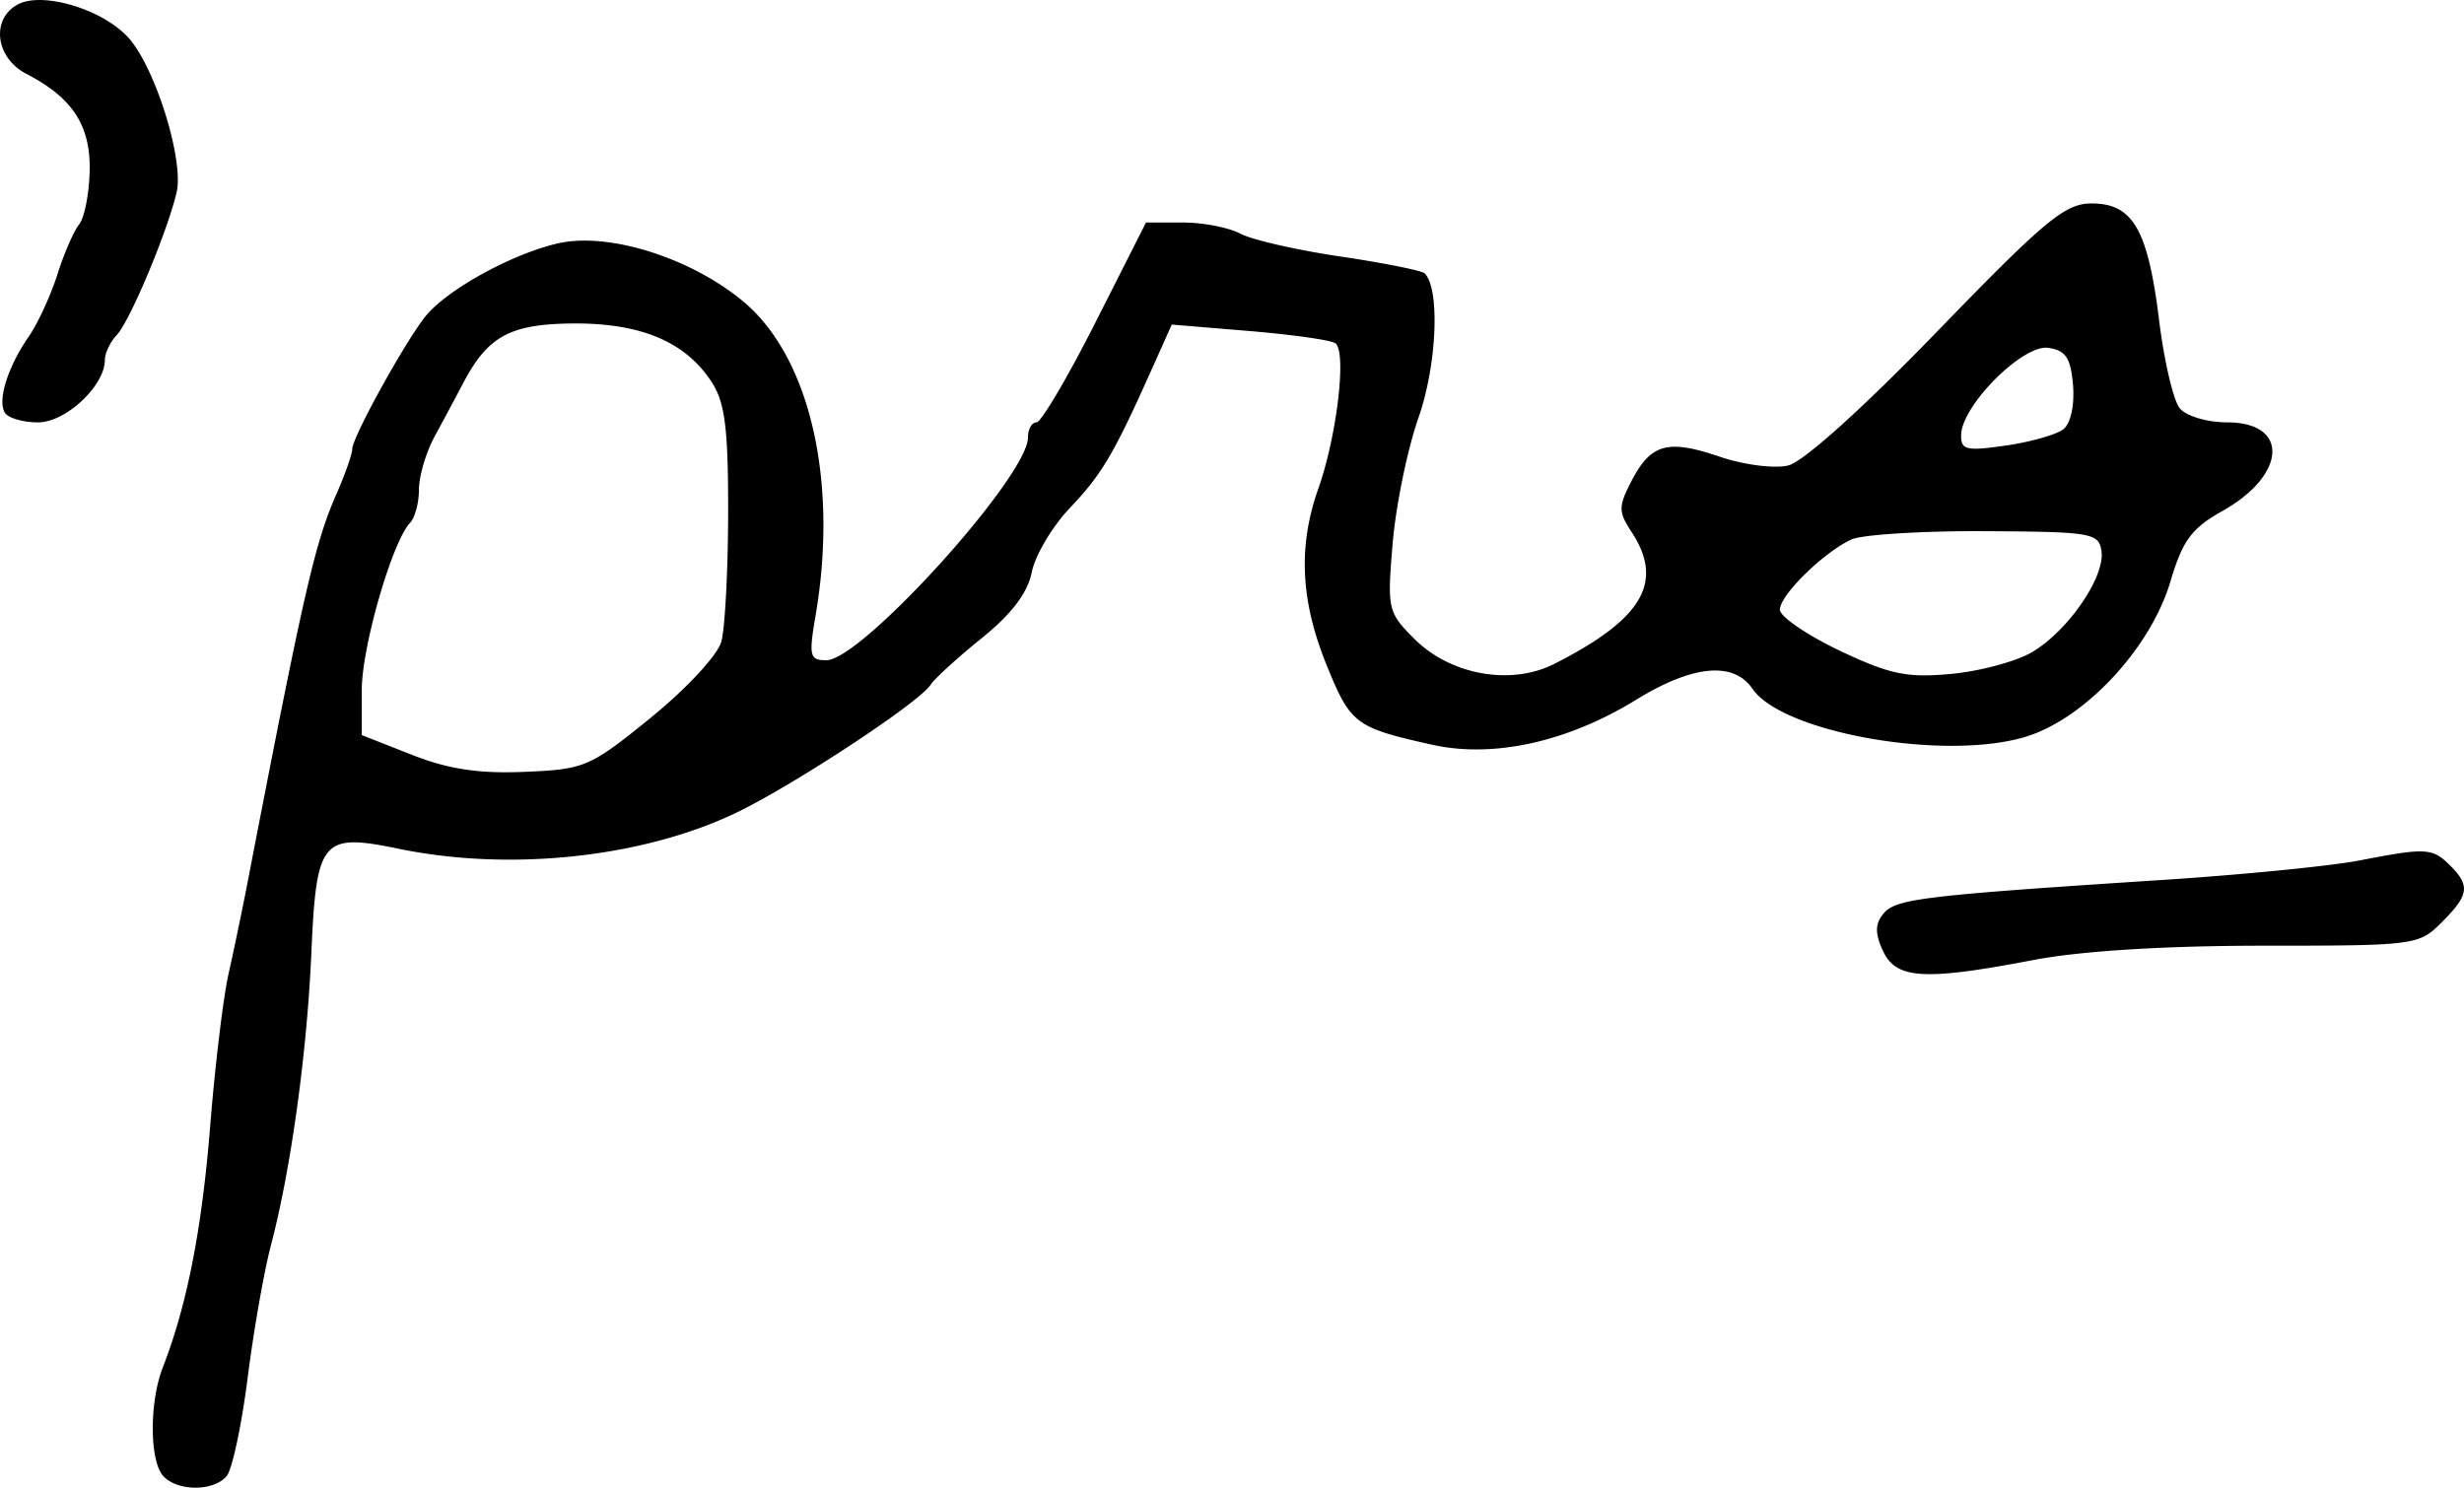 <svg xmlns="http://www.w3.org/2000/svg" height="25.525" width="42.269"><path d="M.084 7.082c-.131-.212.048-.785.408-1.305.155-.224.375-.702.49-1.06.113-.36.282-.749.374-.864.092-.116.174-.53.182-.922.017-.777-.294-1.255-1.086-1.664C-.079.992-.16.326.306.076c.42-.225 1.441.078 1.887.56.464.499.969 2.112.836 2.668-.163.686-.801 2.208-1.026 2.444-.112.119-.204.311-.204.427 0 .444-.671 1.072-1.145 1.072-.258 0-.514-.074-.57-.165zm35.315.28c.123-.098.191-.415.163-.754-.04-.47-.124-.596-.429-.64-.432-.06-1.48.987-1.49 1.493-.007.26.086.282.768.183.426-.061.87-.188.988-.281zm-.545 3.83c.617-.36 1.26-1.292 1.196-1.735-.045-.313-.163-.333-2.007-.343-1.077-.006-2.106.059-2.285.143-.48.223-1.225.956-1.225 1.204 0 .117.46.432 1.02.7.864.41 1.158.472 1.913.402.491-.045 1.116-.212 1.388-.371zm-23.688 1.12c.608-.493 1.143-1.07 1.208-1.302.063-.229.116-1.228.117-2.22.002-1.447-.055-1.889-.286-2.24-.448-.685-1.207-1.006-2.362-1-1.09.007-1.474.214-1.901 1.03a83.33 83.33 0 01-.488.912c-.146.27-.266.677-.267.906 0 .229-.069.486-.151.571-.306.317-.83 2.128-.83 2.873v.77l.858.338c.626.247 1.147.326 1.933.293 1.034-.043 1.12-.08 2.169-.93zM2.81 25.336c-.245-.244-.254-1.266-.017-1.875.415-1.066.67-2.369.812-4.133.082-1.032.224-2.208.314-2.612.091-.404.236-1.102.323-1.551.964-4.99 1.158-5.842 1.523-6.673.153-.348.277-.7.277-.784 0-.212.964-1.947 1.286-2.315.402-.46 1.49-1.048 2.251-1.219.868-.194 2.273.25 3.173 1 1.142.953 1.632 3.08 1.24 5.379-.12.705-.104.775.185.775.602 0 3.457-3.156 3.457-3.82 0-.144.066-.261.146-.261.08 0 .535-.772 1.012-1.715l.867-1.714h.631c.347 0 .791.086.987.191.197.105.968.282 1.715.392.747.11 1.399.242 1.448.29.266.267.21 1.572-.106 2.474-.189.539-.388 1.507-.443 2.153-.096 1.135-.084 1.188.374 1.646.618.617 1.653.803 2.393.429 1.52-.768 1.894-1.405 1.333-2.262-.23-.351-.23-.439-.006-.873.334-.645.62-.726 1.51-.424.414.141.94.21 1.179.153.26-.062 1.267-.967 2.557-2.299 1.858-1.918 2.194-2.197 2.65-2.197.708 0 .965.444 1.158 2.006.086.7.246 1.38.355 1.51.11.133.473.24.814.24 1.069 0 1.019.903-.084 1.521-.529.297-.682.505-.89 1.206-.347 1.166-1.493 2.384-2.52 2.678-1.403.403-4.142-.088-4.65-.833-.326-.476-1.026-.41-1.998.188-1.175.723-2.447 1.004-3.493.772-1.325-.295-1.403-.354-1.813-1.362-.45-1.107-.495-2.039-.145-3.032.323-.914.492-2.373.289-2.498-.087-.054-.753-.148-1.48-.208l-1.323-.11-.357.798c-.644 1.436-.841 1.77-1.394 2.352-.3.316-.593.81-.65 1.099-.072.356-.347.719-.861 1.133-.416.336-.808.694-.873.796-.195.31-2.435 1.779-3.393 2.225-1.608.75-3.847.98-5.733.591-1.323-.273-1.413-.165-1.499 1.797-.075 1.71-.352 3.712-.694 5.009-.118.449-.298 1.476-.4 2.283-.103.806-.264 1.56-.358 1.673-.218.262-.822.268-1.08.011zm29.49-9.023c-.138-.304-.135-.462.013-.64.21-.252.675-.308 4.75-.573 1.392-.09 2.926-.242 3.41-.336 1.15-.223 1.254-.217 1.558.086.348.348.324.507-.144.975-.393.393-.455.401-3.062.401-1.687 0-3.128.09-3.94.245-1.879.36-2.362.33-2.584-.158z"/></svg>